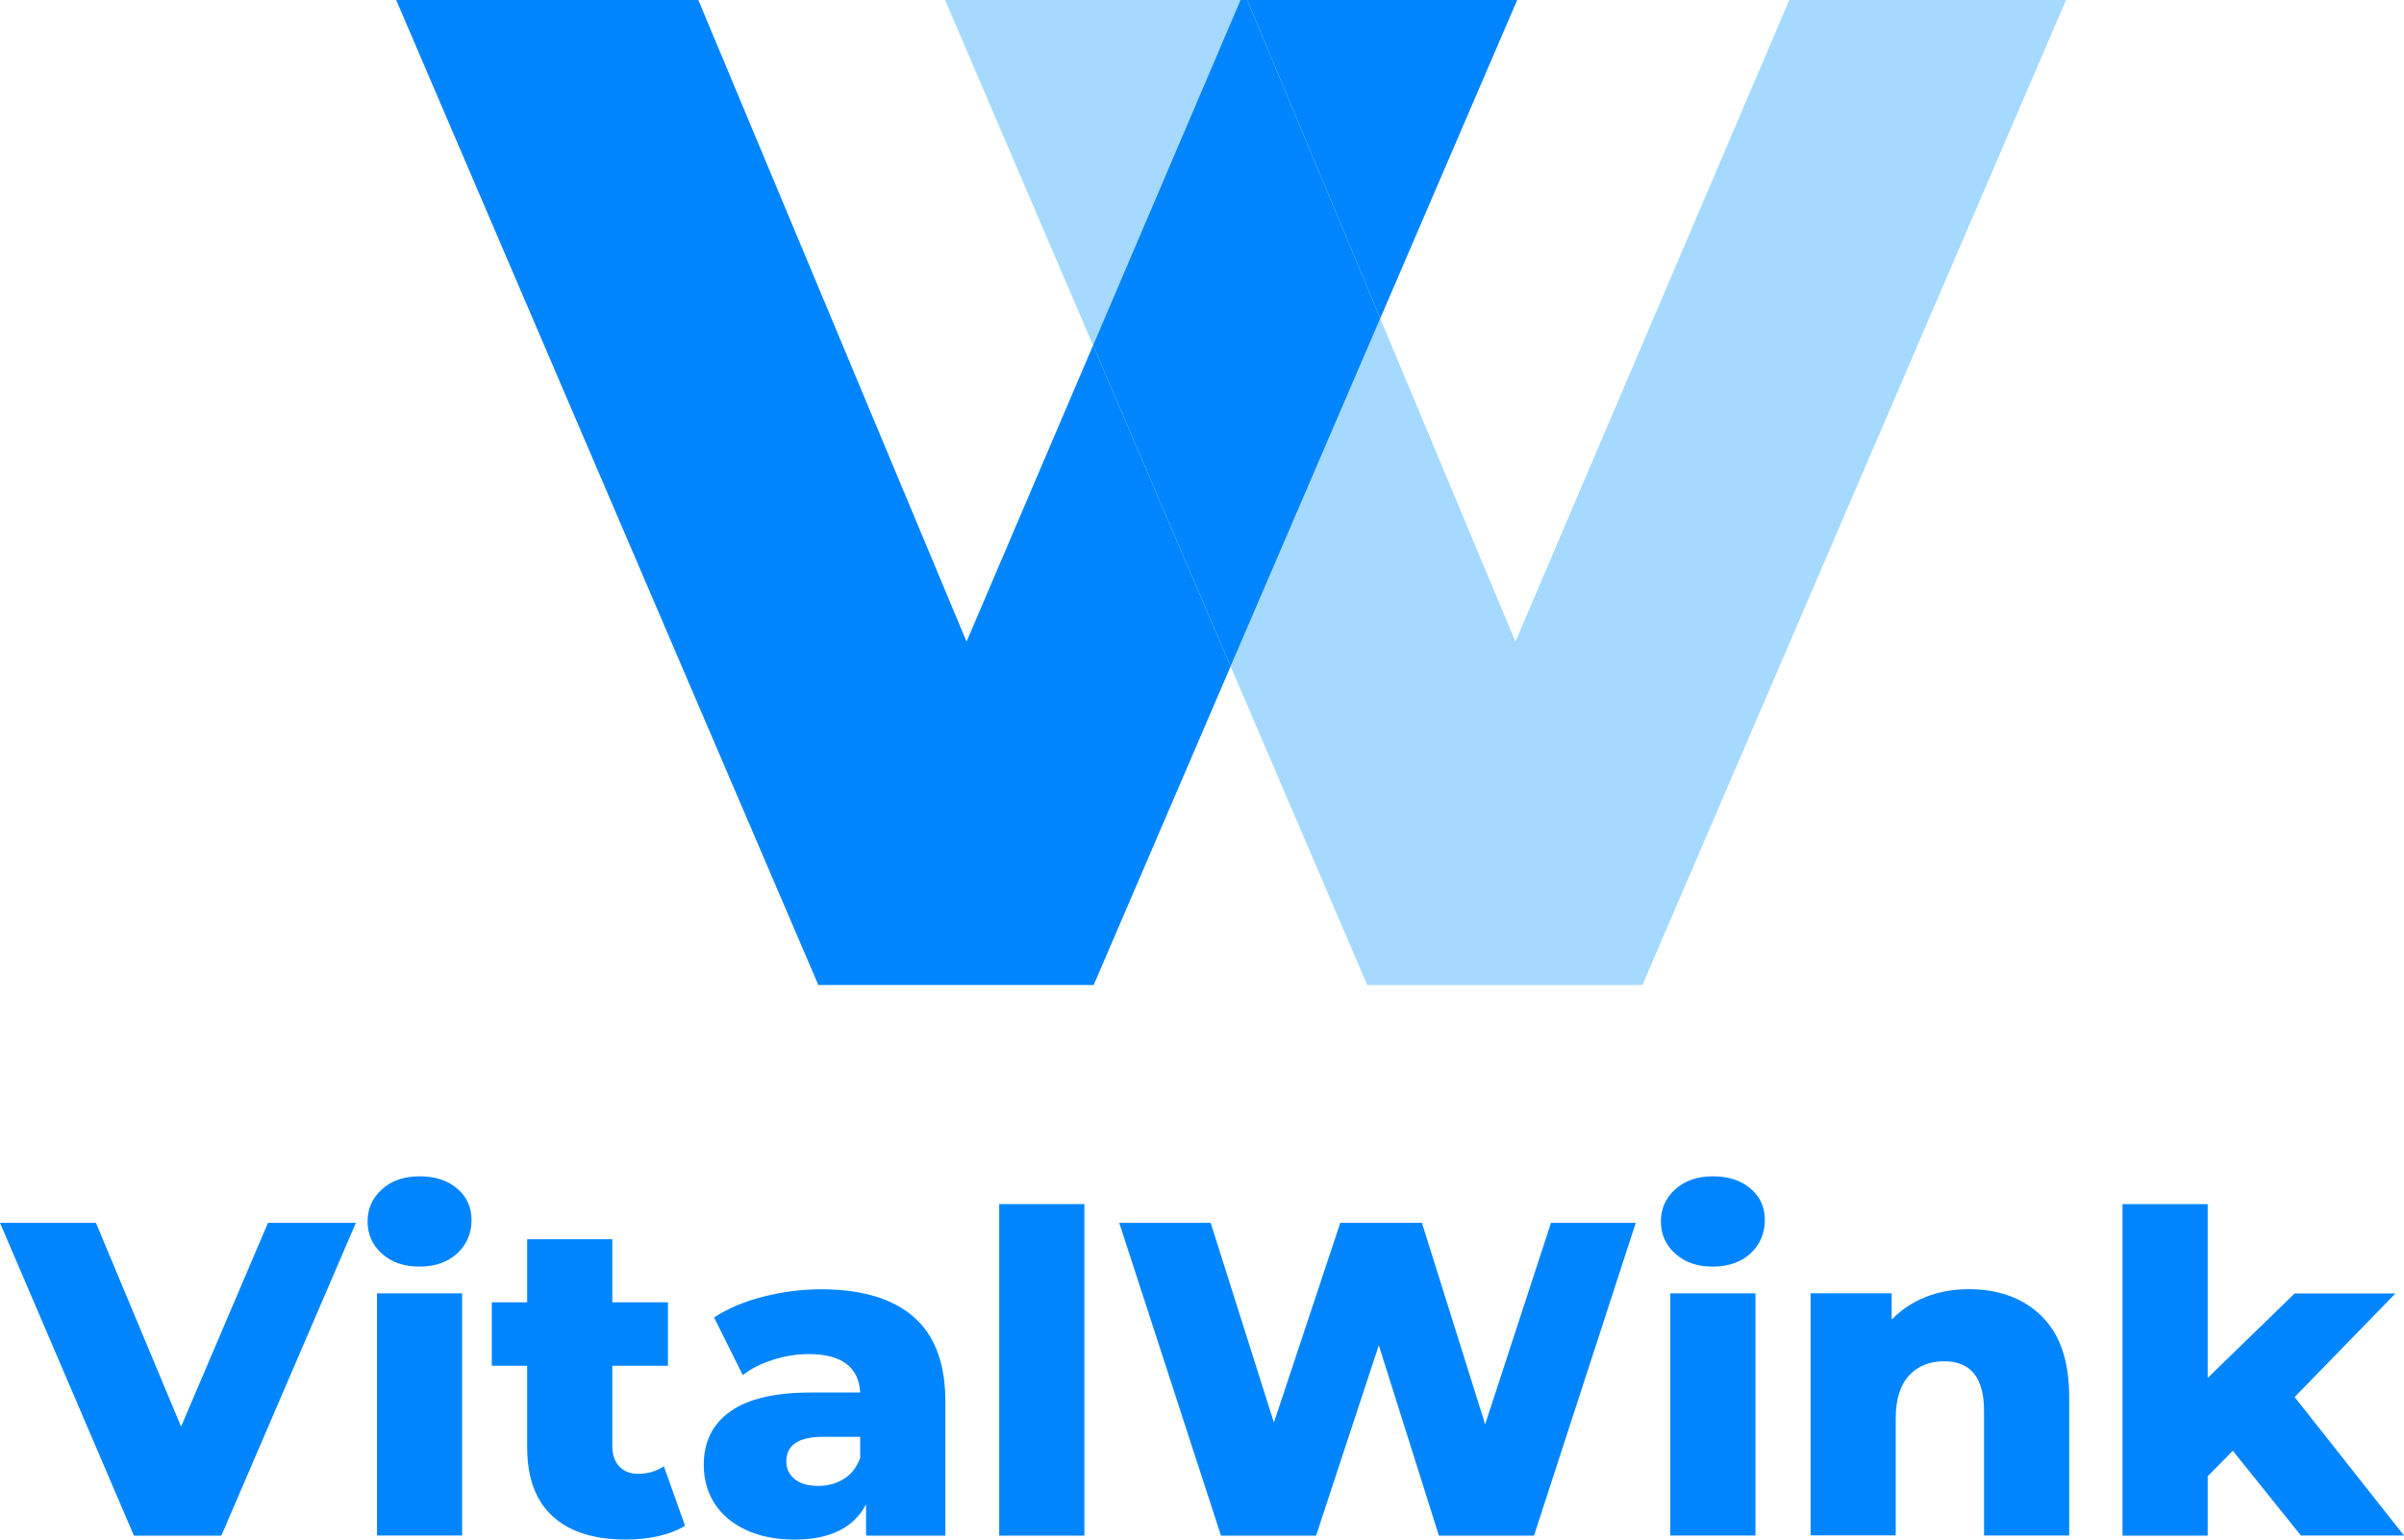 <svg width="128" height="82" viewBox="0 0 128 82" fill="none" xmlns="http://www.w3.org/2000/svg">
<g clip-path="url(#clip0_361_2)">
<path d="M18.949 65.129L11.786 81.79H7.13L0 65.129H5.107L9.641 75.983L14.27 65.129H18.949Z" fill="#0085FF"/>
<path d="M20.333 66.769C19.822 66.309 19.572 65.738 19.572 65.057C19.572 64.375 19.827 63.805 20.333 63.345C20.844 62.885 21.511 62.652 22.339 62.652C23.167 62.652 23.834 62.868 24.345 63.306C24.857 63.744 25.107 64.303 25.107 64.985C25.107 65.666 24.851 66.293 24.345 66.758C23.834 67.223 23.167 67.462 22.339 67.462C21.511 67.462 20.844 67.234 20.333 66.769ZM20.072 68.885H24.606V81.784H20.072V68.885Z" fill="#0085FF"/>
<path d="M36.471 81.263C36.087 81.501 35.626 81.684 35.076 81.812C34.526 81.939 33.942 82 33.32 82C31.63 82 30.336 81.59 29.43 80.764C28.524 79.939 28.068 78.709 28.068 77.074V72.742H26.185V69.362H28.068V66.004H32.603V69.362H35.565V72.742H32.603V77.025C32.603 77.484 32.725 77.844 32.975 78.105C33.22 78.365 33.553 78.498 33.964 78.498C34.487 78.498 34.953 78.365 35.348 78.094L36.471 81.257V81.263Z" fill="#0085FF"/>
<path d="M48.641 70.138C49.769 71.113 50.335 72.609 50.335 74.626V81.789H46.112V80.122C45.462 81.374 44.184 82 42.294 82C41.294 82 40.427 81.823 39.694 81.474C38.96 81.125 38.41 80.654 38.032 80.055C37.66 79.462 37.471 78.781 37.471 78.022C37.471 76.803 37.938 75.85 38.877 75.18C39.816 74.504 41.266 74.166 43.222 74.166H45.801C45.723 72.803 44.806 72.121 43.056 72.121C42.433 72.121 41.805 72.221 41.172 72.42C40.533 72.62 39.994 72.891 39.549 73.24L38.021 70.171C38.738 69.694 39.61 69.329 40.633 69.063C41.661 68.802 42.689 68.669 43.722 68.669C45.873 68.669 47.507 69.157 48.641 70.132V70.138ZM44.94 78.764C45.34 78.509 45.623 78.138 45.801 77.645V76.526H43.845C42.522 76.526 41.867 76.964 41.867 77.834C41.867 78.232 42.017 78.548 42.322 78.787C42.622 79.025 43.039 79.141 43.561 79.141C44.084 79.141 44.545 79.014 44.945 78.759L44.94 78.764Z" fill="#0085FF"/>
<path d="M53.203 64.132H57.737V81.79H53.203V64.132Z" fill="#0085FF"/>
<path d="M87.095 65.129L81.677 81.79H76.614L73.414 71.65L70.074 81.79H65.011L59.593 65.129H64.461L67.829 75.767L71.363 65.129H75.709L79.076 75.861L82.583 65.129H87.095Z" fill="#0085FF"/>
<path d="M89.195 66.769C88.684 66.309 88.434 65.738 88.434 65.057C88.434 64.375 88.69 63.805 89.195 63.345C89.707 62.885 90.374 62.652 91.201 62.652C92.029 62.652 92.696 62.868 93.208 63.306C93.719 63.744 93.969 64.303 93.969 64.985C93.969 65.666 93.713 66.293 93.208 66.758C92.696 67.223 92.029 67.462 91.201 67.462C90.374 67.462 89.707 67.234 89.195 66.769ZM88.934 68.885H93.469V81.784H88.934V68.885Z" fill="#0085FF"/>
<path d="M108.706 70.104C109.684 71.057 110.173 72.492 110.173 74.409V81.784H105.639V75.146C105.639 73.384 104.933 72.503 103.516 72.503C102.738 72.503 102.11 72.758 101.643 73.263C101.176 73.772 100.937 74.531 100.937 75.545V81.778H96.403V68.88H100.721V70.282C101.232 69.761 101.832 69.356 102.532 69.079C103.232 68.802 103.994 68.664 104.822 68.664C106.428 68.664 107.723 69.14 108.701 70.093L108.706 70.104Z" fill="#0085FF"/>
<path d="M118.887 77.269L117.547 78.626V81.79H113.013V64.132H117.547V73.39L122.176 68.891H127.544L122.176 74.409L128 81.784H122.51L118.881 77.263L118.887 77.269Z" fill="#0085FF"/>
<path d="M95.269 0L80.688 34.174L73.491 16.96L65.523 35.493L72.797 52.463H87.451L110.006 0H95.269Z" fill="#A6D9FF"/>
<path d="M50.319 0L58.199 18.395L66.05 0H50.319Z" fill="#A6D9FF"/>
<path d="M51.463 34.174L37.182 0H21.094L43.572 52.463H58.232L65.523 35.493L58.199 18.395L51.463 34.174Z" fill="#0085FF"/>
<path d="M80.782 0H66.406L73.491 16.96L80.782 0Z" fill="#0085FF"/>
<path d="M66.406 0H66.05L58.199 18.395L65.523 35.493L73.491 16.96L66.406 0Z" fill="#0085FF"/>
</g>
<defs>
<clipPath id="clip0_361_2">
<rect width="128" height="82" fill="white"/>
</clipPath>
</defs>
</svg>
